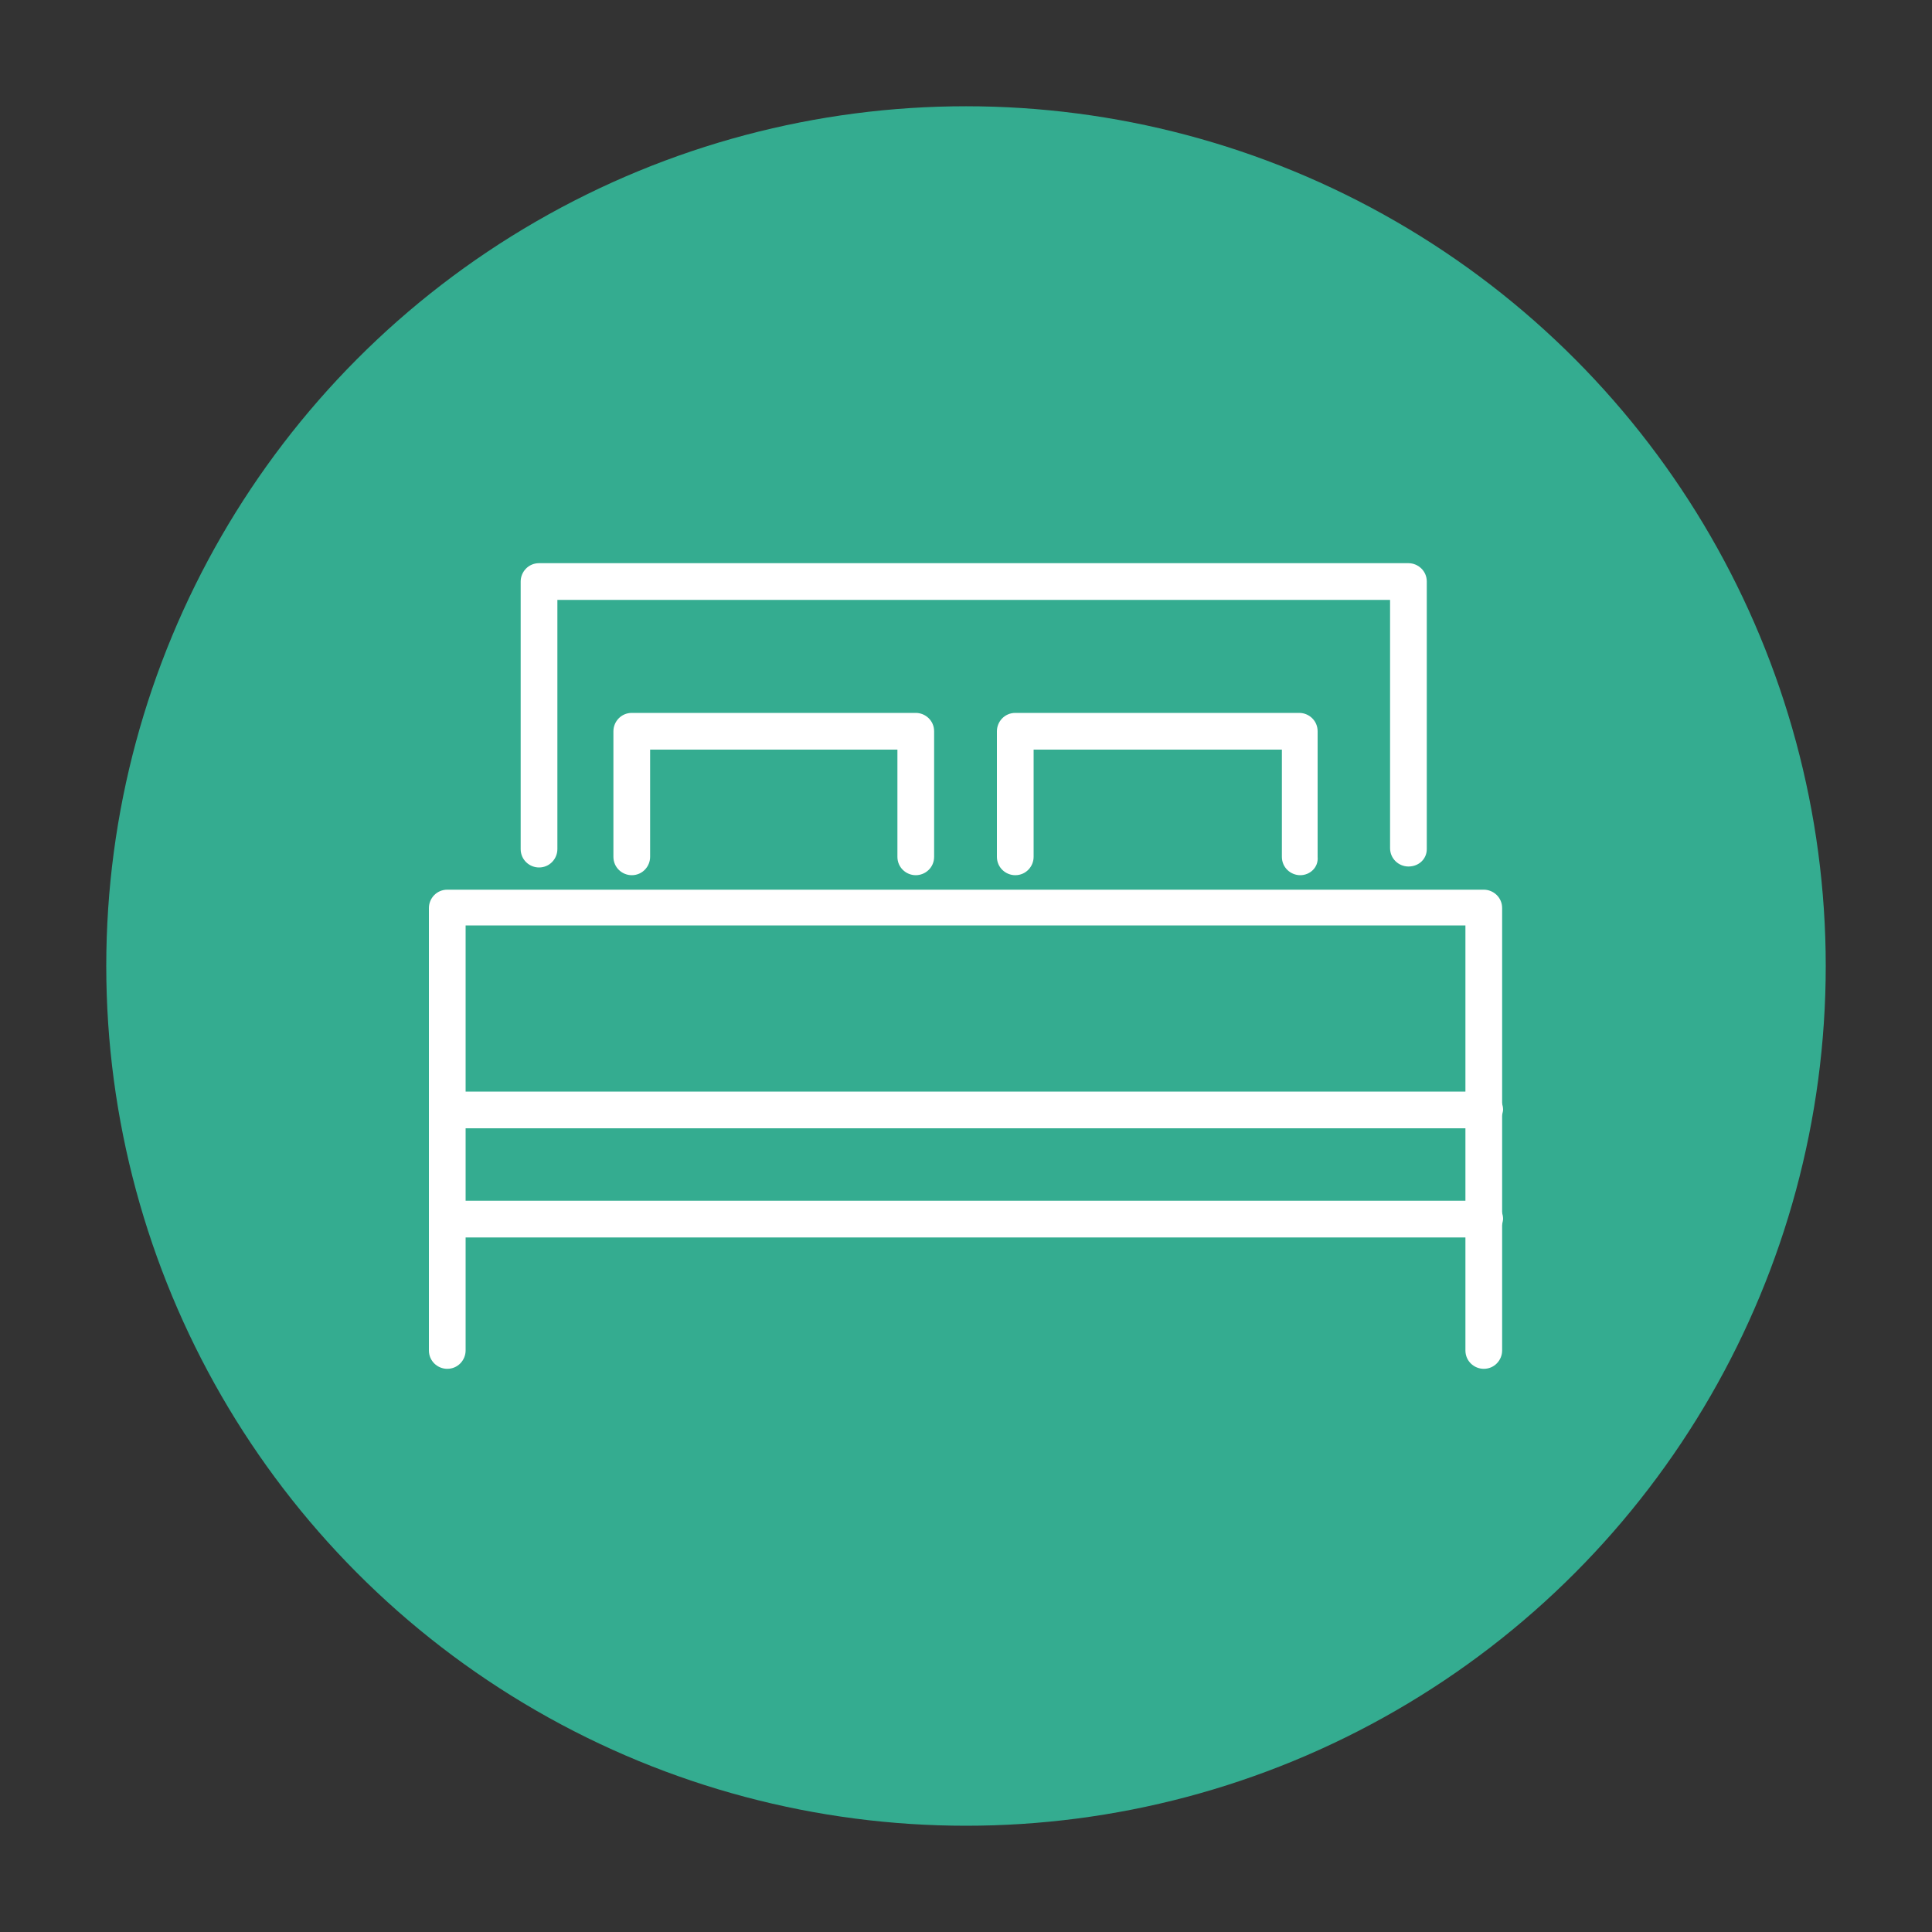 <?xml version="1.0" encoding="utf-8"?>
<!-- Generator: Adobe Illustrator 21.0.0, SVG Export Plug-In . SVG Version: 6.00 Build 0)  -->
<svg version="1.1" id="Capa_1" xmlns="http://www.w3.org/2000/svg" xmlns:xlink="http://www.w3.org/1999/xlink" x="0px" y="0px"
	 viewBox="0 0 200 200" style="enable-background:new 0 0 200 200;" xml:space="preserve">
<rect x="0" y="0" width="200" height="200" fill="#333333" stroke="none"/>
<style type="text/css">
	.st0{fill:#E97721;}
	.st1{fill:#FFFFFF;}
	.st2{fill:#34AC90;}
</style>
<circle class="st0" cx="775" cy="622" r="89"/>
<g>
	<path class="st1" d="M806,671.7c-0.4,0-0.9-0.2-1.1-0.5l-22.5-22.7c-0.6-0.6-0.6-1.6-0.1-2.2l1.7-1.9l-10.8-11
		c-0.3-0.3-0.5-0.7-0.5-1.2c0-0.4,0.2-0.8,0.5-1.2l5.8-5.6c0.3-0.3,0.8-0.5,1.2-0.5c0.4,0,0.8,0.2,1.1,0.5l10.1,10.6l1.7-1.9
		c0.3-0.3,0.7-0.5,1.2-0.5c0.6,0,0.9,0.2,1.2,0.5l22.7,23.1c0.3,0.3,0.4,0.6,0.5,0.9c0,0.2,0.5,4.9-2.6,8.7
		c-2.2,2.7-5.5,4.2-9.9,4.6C806.1,671.7,806.1,671.7,806,671.7 M785.7,647.3l20.9,21.1c3.1-0.4,5.4-1.5,6.9-3.3
		c1.7-2.1,1.9-4.7,1.9-5.8l-21.1-21.5l-1.7,1.9c-0.3,0.3-0.7,0.5-1.2,0.5h0c-0.4,0-0.9-0.2-1.2-0.5L780.1,629l-3.4,3.3l10.7,10.9
		c0.6,0.6,0.6,1.6,0.1,2.2L785.7,647.3z"/>
	<path class="st1" d="M743,671.7c0,0-0.1,0-0.1,0c-4.4-0.4-7.7-1.9-9.9-4.6c-3.1-3.8-2.6-8.5-2.6-8.7c0-0.4,0.2-0.7,0.5-0.9l2.3-2.3
		c0.6-0.6,1.7-0.7,2.3,0c0.6,0.6,0.6,1.7,0,2.3l-1.8,1.9c0,1.1,0.2,3.7,1.9,5.8c1.5,1.8,3.8,2.9,6.9,3.3l20.9-21.1l-1.7-1.9
		c-0.6-0.6-0.5-1.6,0.1-2.2l28.8-28.8c0.5-0.5,1.2-0.6,1.8-0.3l12.7,5.5l21.2-21.6L803,575.1l-21.1,21.3l5.5,12.9
		c0.3,0.6,0.1,1.3-0.3,1.8l-28.3,28.6c-0.3,0.3-0.8,0.5-1.2,0.5c-0.4,0-0.9-0.2-1.2-0.5l-1.7-1.9L741.7,651c-0.6,0.6-1.7,0.6-2.3,0
		c-0.6-0.6-0.7-1.7,0-2.3l14.1-14.4c0.3-0.3,0.7-0.5,1.2-0.5h0c0.4,0,0.9,0.2,1.2,0.5l1.7,1.9l26.4-26.7l-5.5-12.9
		c-0.3-0.6-0.1-1.3,0.3-1.8l23.1-23.2c0.6-0.6,1.7-0.6,2.3,0l25.4,25c0.6,0.6,0.6,1.6,0,2.3l-23.1,23.6c-0.5,0.5-1.2,0.6-1.8,0.4
		l-12.7-5.5l-27,27l1.7,1.9c0.6,0.6,0.5,1.6-0.1,2.2l-22.5,22.7C743.8,671.6,743.4,671.7,743,671.7"/>
	<path class="st1" d="M789.1,600c-0.4,0-0.8-0.2-1.2-0.5c-0.6-0.6-0.6-1.7,0-2.3l15-14.7c0.6-0.6,1.7-0.6,2.3,0
		c0.6,0.6,0.6,1.7,0,2.3l-15,14.7C790,599.9,789.6,600,789.1,600"/>
	<path class="st1" d="M795.1,608c-0.4,0-0.8-0.2-1.2-0.5c-0.6-0.6-0.6-1.7,0-2.3l16-15.8c0.6-0.6,1.7-0.6,2.3,0
		c0.6,0.6,0.6,1.7,0,2.3l-16,15.8C795.9,607.8,795.5,608,795.1,608"/>
	<path class="st1" d="M801.4,614c-0.4,0-0.9-0.2-1.2-0.5c-0.6-0.6-0.6-1.7,0-2.3l16.4-16c0.6-0.6,1.7-0.6,2.3,0
		c0.6,0.6,0.6,1.7,0,2.3l-16.4,16C802.2,613.9,801.8,614,801.4,614"/>
	<path class="st1" d="M768.6,627.6c-0.4,0-0.9-0.2-1.2-0.5c-2.7-3-6.2-6.3-7.6-7.2c-3.6,2.1-7.7,3.2-11.8,3.2
		c-12.9,0-23.5-10.5-23.5-23.5c0-12.9,10.5-23.5,23.5-23.5c12.9,0,23.5,10.5,23.5,23.5c0,4.5-1.8,9.6-3.7,13l7.3,7.7
		c0.6,0.6,0.6,1.7-0.1,2.3c-0.6,0.6-1.7,0.6-2.3-0.1l-8.1-8.6c-0.5-0.5-0.6-1.4-0.2-2c1.9-3,3.9-8.2,3.9-12.3
		c0-11.1-9.1-20.2-20.2-20.2c-11.1,0-20.2,9.1-20.2,20.2c0,11.2,9.1,20.2,20.2,20.2c3.8,0,7.5-1.1,10.7-3.1c1-0.6,2.3-1.4,11,8.1
		c0.6,0.7,0.6,1.7-0.1,2.3C769.4,627.5,769,627.6,768.6,627.6"/>
	<path class="st1" d="M750,590.4c0,1.5-1.3,2.8-2.8,2.8c-1.5,0-2.8-1.3-2.8-2.8c0-1.5,1.3-2.8,2.8-2.8
		C748.7,587.6,750,588.9,750,590.4"/>
	<path class="st1" d="M742,595.5c0,1.5-1.3,2.8-2.8,2.8c-1.5,0-2.8-1.3-2.8-2.8c0-1.5,1.2-2.8,2.8-2.8
		C740.7,592.7,742,594,742,595.5"/>
	<path class="st1" d="M750,600.2c0,1.5-1.3,2.8-2.8,2.8c-1.5,0-2.8-1.3-2.8-2.8c0-1.5,1.3-2.8,2.8-2.8
		C748.7,597.4,750,598.7,750,600.2"/>
	<path class="st1" d="M759.3,595.5c0,1.5-1.3,2.8-2.8,2.8c-1.5,0-2.8-1.3-2.8-2.8c0-1.5,1.3-2.8,2.8-2.8
		C758,592.7,759.3,594,759.3,595.5"/>
	<path class="st1" d="M759.3,605.4c0,1.5-1.3,2.8-2.8,2.8c-1.5,0-2.8-1.2-2.8-2.8c0-1.5,1.3-2.8,2.8-2.8
		C758,602.7,759.3,603.9,759.3,605.4"/>
	<path class="st1" d="M750,610.7c0,1.5-1.3,2.8-2.8,2.8c-1.5,0-2.8-1.3-2.8-2.8c0-1.5,1.3-2.8,2.8-2.8
		C748.7,607.9,750,609.1,750,610.7"/>
	<path class="st1" d="M742,605.4c0,1.5-1.3,2.8-2.8,2.8c-1.5,0-2.8-1.2-2.8-2.8c0-1.5,1.2-2.8,2.8-2.8
		C740.7,602.7,742,603.9,742,605.4"/>
</g>
<circle class="st0" cx="775" cy="622" r="89"/>
<g>
	<path class="st1" d="M806,671.7c-0.4,0-0.9-0.2-1.1-0.5l-22.5-22.7c-0.6-0.6-0.6-1.6-0.1-2.2l1.7-1.9l-10.8-11
		c-0.3-0.3-0.5-0.7-0.5-1.2c0-0.4,0.2-0.8,0.5-1.2l5.8-5.6c0.3-0.3,0.8-0.5,1.2-0.5c0.4,0,0.8,0.2,1.1,0.5l10.1,10.6l1.7-1.9
		c0.3-0.3,0.7-0.5,1.2-0.5c0.6,0,0.9,0.2,1.2,0.5l22.7,23.1c0.3,0.3,0.4,0.6,0.5,0.9c0,0.2,0.5,4.9-2.6,8.7
		c-2.2,2.7-5.5,4.2-9.9,4.6C806.1,671.7,806.1,671.7,806,671.7 M785.7,647.3l20.9,21.1c3.1-0.4,5.4-1.5,6.9-3.3
		c1.7-2.1,1.9-4.7,1.9-5.8l-21.1-21.5l-1.7,1.9c-0.3,0.3-0.7,0.5-1.2,0.5h0c-0.4,0-0.9-0.2-1.2-0.5L780.1,629l-3.4,3.3l10.7,10.9
		c0.6,0.6,0.6,1.6,0.1,2.2L785.7,647.3z"/>
	<path class="st1" d="M743,671.7c0,0-0.1,0-0.1,0c-4.4-0.4-7.7-1.9-9.9-4.6c-3.1-3.8-2.6-8.5-2.6-8.7c0-0.4,0.2-0.7,0.5-0.9l2.3-2.3
		c0.6-0.6,1.7-0.7,2.3,0c0.6,0.6,0.6,1.7,0,2.3l-1.8,1.9c0,1.1,0.2,3.7,1.9,5.8c1.5,1.8,3.8,2.9,6.9,3.3l20.9-21.1l-1.7-1.9
		c-0.6-0.6-0.5-1.6,0.1-2.2l28.8-28.8c0.5-0.5,1.2-0.6,1.8-0.3l12.7,5.5l21.2-21.6L803,575.1l-21.1,21.3l5.5,12.9
		c0.3,0.6,0.1,1.3-0.3,1.8l-28.3,28.6c-0.3,0.3-0.8,0.5-1.2,0.5c-0.4,0-0.9-0.2-1.2-0.5l-1.7-1.9L741.7,651c-0.6,0.6-1.7,0.6-2.3,0
		c-0.6-0.6-0.7-1.7,0-2.3l14.1-14.4c0.3-0.3,0.7-0.5,1.2-0.5h0c0.4,0,0.9,0.2,1.2,0.5l1.7,1.9l26.4-26.7l-5.5-12.9
		c-0.3-0.6-0.1-1.3,0.3-1.8l23.1-23.2c0.6-0.6,1.7-0.6,2.3,0l25.4,25c0.6,0.6,0.6,1.6,0,2.3l-23.1,23.6c-0.5,0.5-1.2,0.6-1.8,0.4
		l-12.7-5.5l-27,27l1.7,1.9c0.6,0.6,0.5,1.6-0.1,2.2l-22.5,22.7C743.8,671.6,743.4,671.7,743,671.7"/>
	<path class="st1" d="M789.1,600c-0.4,0-0.8-0.2-1.2-0.5c-0.6-0.6-0.6-1.7,0-2.3l15-14.7c0.6-0.6,1.7-0.6,2.3,0
		c0.6,0.6,0.6,1.7,0,2.3l-15,14.7C790,599.9,789.6,600,789.1,600"/>
	<path class="st1" d="M795.1,608c-0.4,0-0.8-0.2-1.2-0.5c-0.6-0.6-0.6-1.7,0-2.3l16-15.8c0.6-0.6,1.7-0.6,2.3,0
		c0.6,0.6,0.6,1.7,0,2.3l-16,15.8C795.9,607.8,795.5,608,795.1,608"/>
	<path class="st1" d="M801.4,614c-0.4,0-0.9-0.2-1.2-0.5c-0.6-0.6-0.6-1.7,0-2.3l16.4-16c0.6-0.6,1.7-0.6,2.3,0
		c0.6,0.6,0.6,1.7,0,2.3l-16.4,16C802.2,613.9,801.8,614,801.4,614"/>
	<path class="st1" d="M768.6,627.6c-0.4,0-0.9-0.2-1.2-0.5c-2.7-3-6.2-6.3-7.6-7.2c-3.6,2.1-7.7,3.2-11.8,3.2
		c-12.9,0-23.5-10.5-23.5-23.5c0-12.9,10.5-23.5,23.5-23.5c12.9,0,23.5,10.5,23.5,23.5c0,4.5-1.8,9.6-3.7,13l7.3,7.7
		c0.6,0.6,0.6,1.7-0.1,2.3c-0.6,0.6-1.7,0.6-2.3-0.1l-8.1-8.6c-0.5-0.5-0.6-1.4-0.2-2c1.9-3,3.9-8.2,3.9-12.3
		c0-11.1-9.1-20.2-20.2-20.2c-11.1,0-20.2,9.1-20.2,20.2c0,11.2,9.1,20.2,20.2,20.2c3.8,0,7.5-1.1,10.7-3.1c1-0.6,2.3-1.4,11,8.1
		c0.6,0.7,0.6,1.7-0.1,2.3C769.4,627.5,769,627.6,768.6,627.6"/>
	<path class="st1" d="M750,590.4c0,1.5-1.3,2.8-2.8,2.8c-1.5,0-2.8-1.3-2.8-2.8c0-1.5,1.3-2.8,2.8-2.8
		C748.7,587.6,750,588.9,750,590.4"/>
	<path class="st1" d="M742,595.5c0,1.5-1.3,2.8-2.8,2.8c-1.5,0-2.8-1.3-2.8-2.8c0-1.5,1.2-2.8,2.8-2.8
		C740.7,592.7,742,594,742,595.5"/>
	<path class="st1" d="M750,600.2c0,1.5-1.3,2.8-2.8,2.8c-1.5,0-2.8-1.3-2.8-2.8c0-1.5,1.3-2.8,2.8-2.8
		C748.7,597.4,750,598.7,750,600.2"/>
	<path class="st1" d="M759.3,595.5c0,1.5-1.3,2.8-2.8,2.8c-1.5,0-2.8-1.3-2.8-2.8c0-1.5,1.3-2.8,2.8-2.8
		C758,592.7,759.3,594,759.3,595.5"/>
	<path class="st1" d="M759.3,605.4c0,1.5-1.3,2.8-2.8,2.8c-1.5,0-2.8-1.2-2.8-2.8c0-1.5,1.3-2.8,2.8-2.8
		C758,602.7,759.3,603.9,759.3,605.4"/>
	<path class="st1" d="M750,610.7c0,1.5-1.3,2.8-2.8,2.8c-1.5,0-2.8-1.3-2.8-2.8c0-1.5,1.3-2.8,2.8-2.8
		C748.7,607.9,750,609.1,750,610.7"/>
	<path class="st1" d="M742,605.4c0,1.5-1.3,2.8-2.8,2.8c-1.5,0-2.8-1.2-2.8-2.8c0-1.5,1.2-2.8,2.8-2.8
		C740.7,602.7,742,603.9,742,605.4"/>
</g>
<circle class="st2" cx="100" cy="100" r="89"/>
<g>
	<path class="st1" d="M145.8,89.7c-1,0-1.9-0.8-1.9-1.9V62.1H57.7v25.8c0,1-0.8,1.9-1.9,1.9c-1,0-1.9-0.8-1.9-1.9V60.2
		c0-1,0.8-1.9,1.9-1.9h90c1,0,1.9,0.8,1.9,1.9v27.7C147.7,88.9,146.9,89.7,145.8,89.7z"/>
	<path class="st1" d="M94.8,90.6c-1,0-1.9-0.8-1.9-1.9V77.6H67.3v11.1c0,1-0.8,1.9-1.9,1.9c-1,0-1.9-0.8-1.9-1.9v-13
		c0-1,0.8-1.9,1.9-1.9h29.4c1,0,1.9,0.8,1.9,1.9v13C96.7,89.8,95.8,90.6,94.8,90.6z"/>
	<path class="st1" d="M134.6,90.6c-1,0-1.9-0.8-1.9-1.9V77.6h-25.7v11.1c0,1-0.8,1.9-1.9,1.9c-1,0-1.9-0.8-1.9-1.9v-13
		c0-1,0.8-1.9,1.9-1.9h29.4c1,0,1.9,0.8,1.9,1.9v13C136.5,89.8,135.6,90.6,134.6,90.6z"/>
	<path class="st1" d="M153.6,141.7c-1,0-1.9-0.8-1.9-1.9v-44H48.2v44c0,1-0.8,1.9-1.9,1.9c-1,0-1.9-0.8-1.9-1.9V94
		c0-1,0.8-1.9,1.9-1.9h107.3c1,0,1.9,0.8,1.9,1.9v45.8C155.5,140.8,154.7,141.7,153.6,141.7z"/>
	<path class="st1" d="M153.6,116.8H46.4c-1,0-1.9-0.8-1.9-1.9c0-1,0.8-1.9,1.9-1.9h107.3c1,0,1.9,0.8,1.9,1.9
		C155.5,115.9,154.7,116.8,153.6,116.8z"/>
	<path class="st1" d="M153.6,128.1H46.4c-1,0-1.9-0.8-1.9-1.9c0-1,0.8-1.9,1.9-1.9h107.3c1,0,1.9,0.8,1.9,1.9
		C155.5,127.3,154.7,128.1,153.6,128.1z"/>
</g>
</svg>
